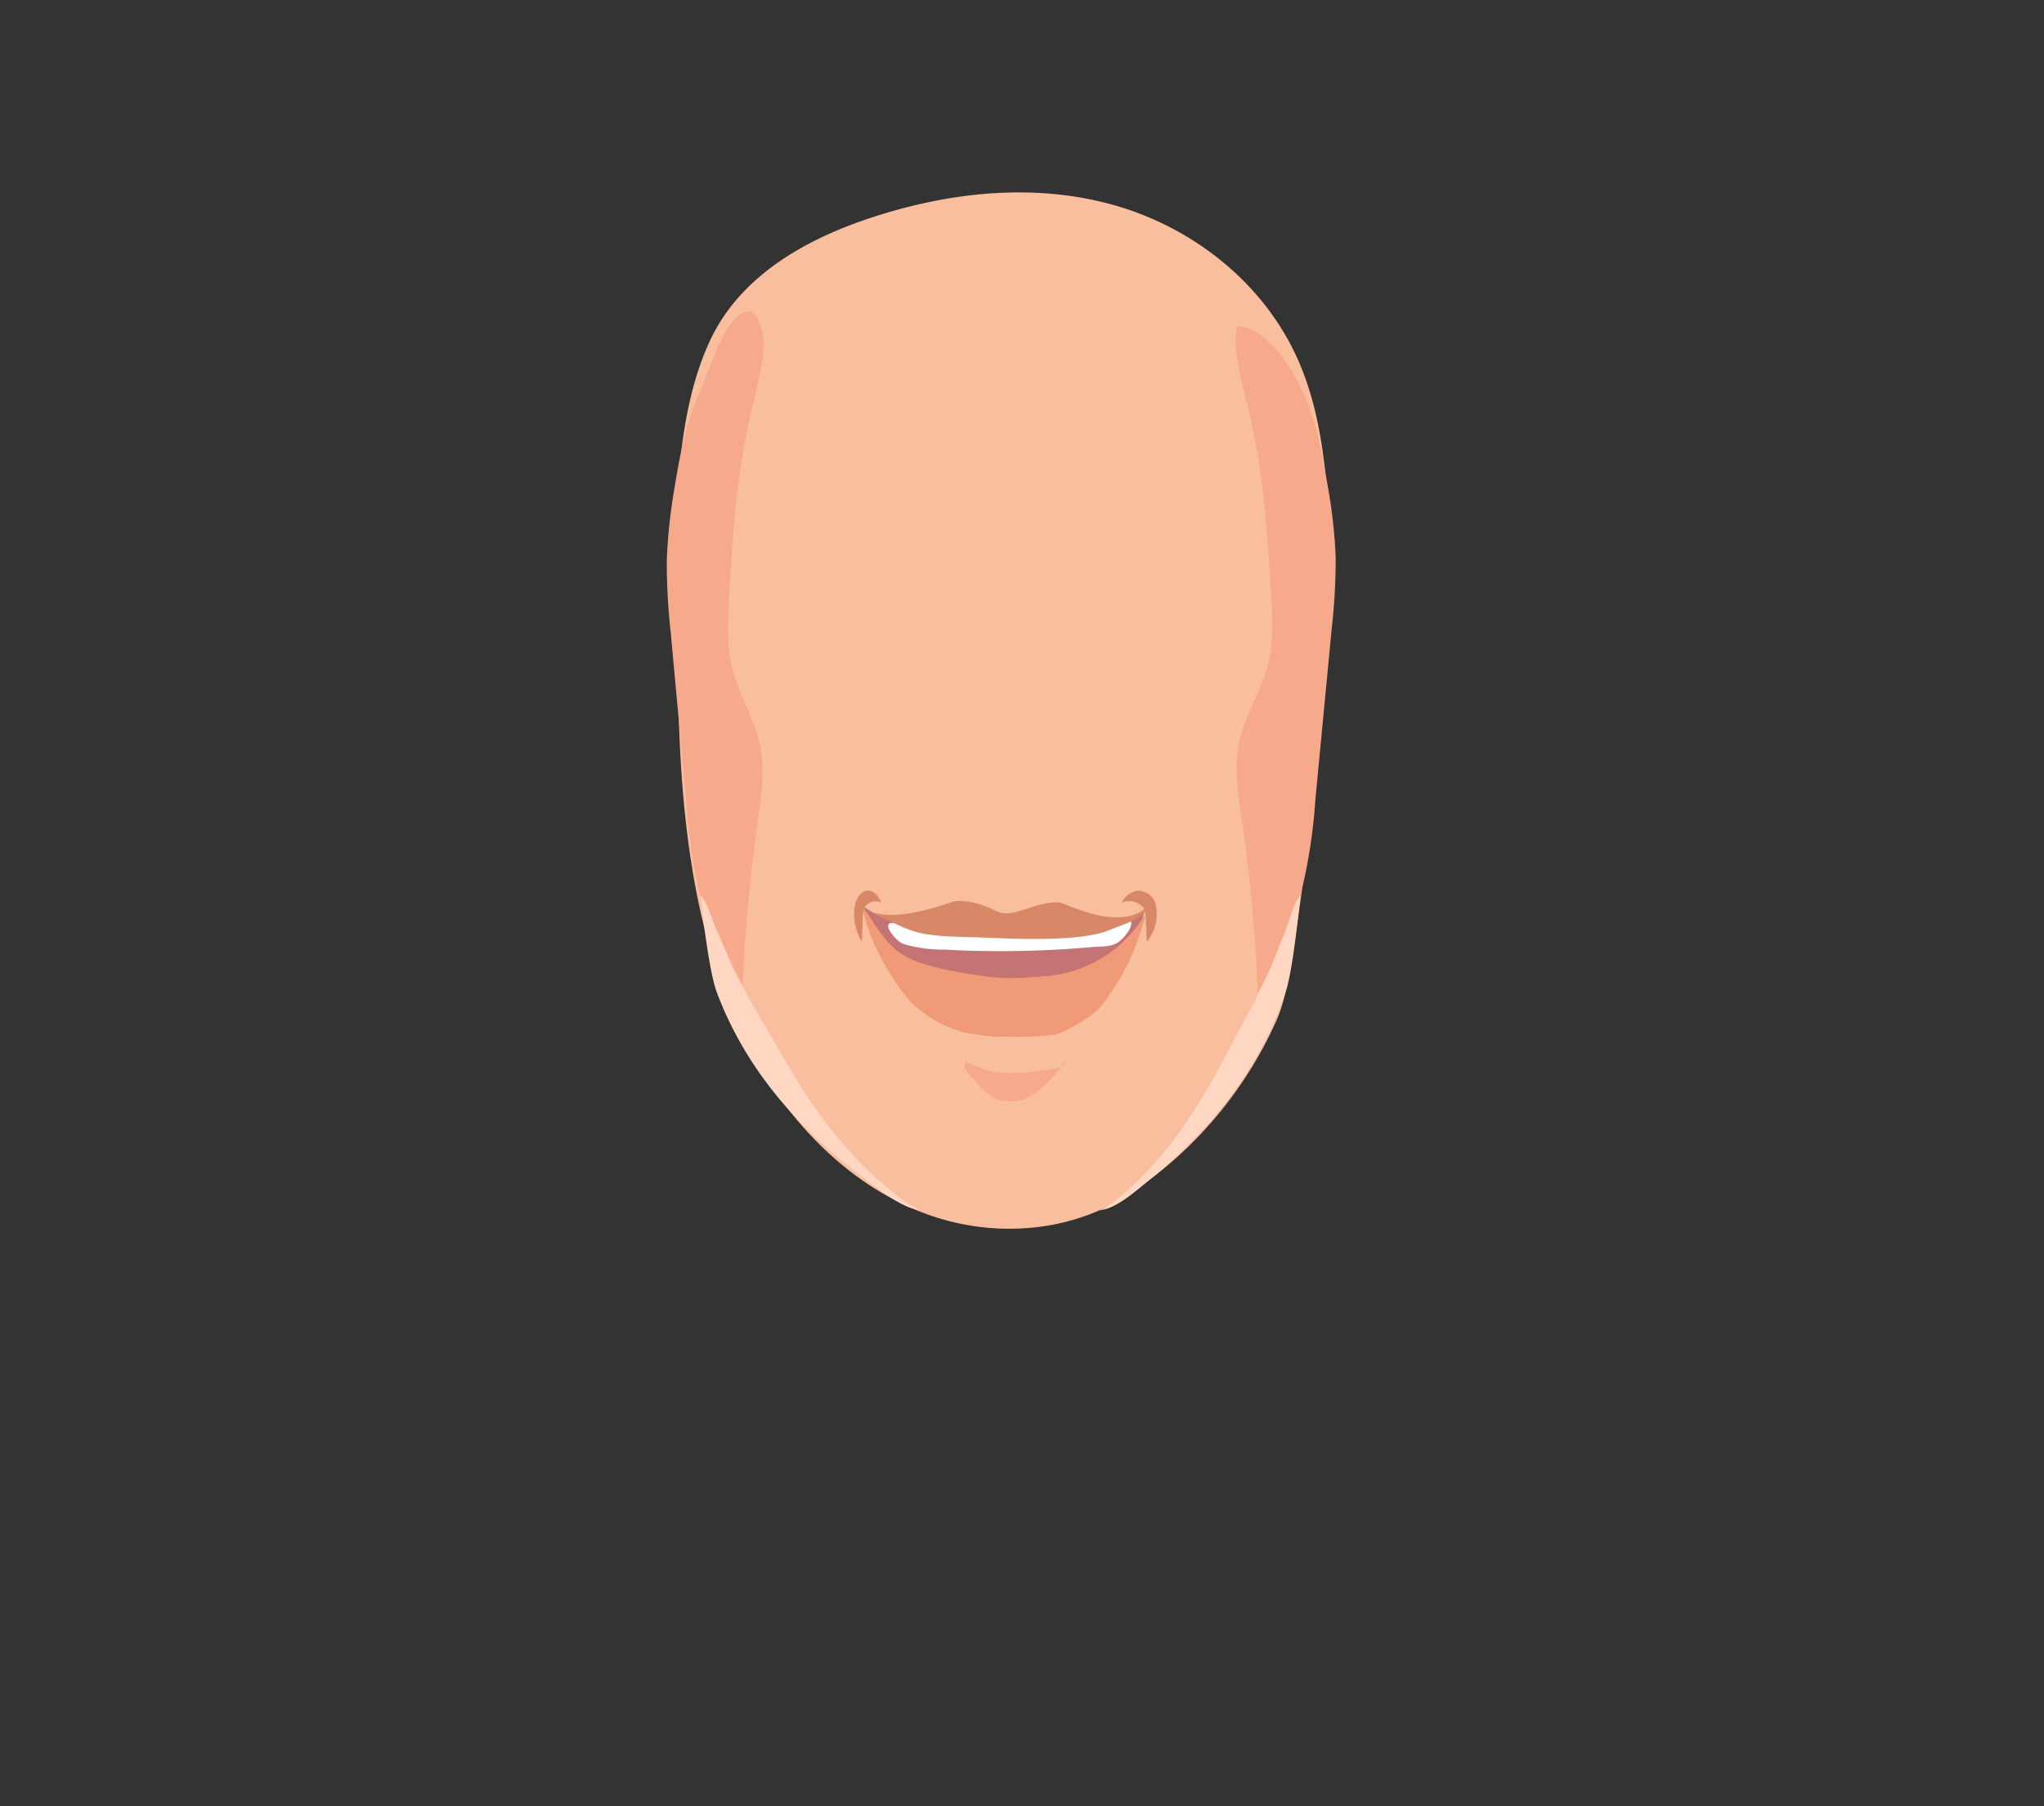 <svg id="Head_" data-name="Head@" xmlns="http://www.w3.org/2000/svg" viewBox="0 0 351.36 310.46"><rect x="0" y="0" width="351.36" height="310.46" fill="#333333" stroke="none"/><g id="Mouth_" data-name="Mouth@"><path id="Face" d="M116.52,115.42c.24,23.87,2.4,48.88,14.59,68.88,6.78,11.14,16.72,20.34,28.51,24.53s25.46,3,35.78-4.41a70.23,70.23,0,0,0,23.82-28.55c1.71-3.66,2.28-7.81,2.95-11.84,1.55-9.21,2.56-18.52,3.57-27.82,1.89-17.46,3.79-35.06,2.3-52.56-.63-7.45-1.9-14.93-4.87-21.69-6-13.61-18.56-23.14-32.19-26.84s-28.16-2.06-41.58,2.42c-10.92,3.64-22,9.83-27.21,20.72C114.52,74.3,116.35,98,116.52,115.42Z" style="fill:#f9be9d"/><path id="CheekShadowR" d="M214.88,71.59c2.34,10.06,3,20.47,3.63,30.82.22,3.91.43,7.9-.51,11.69-1.17,4.7-4,8.8-5,13.55-.92,4.39-.17,9,.48,13.4a284.23,284.23,0,0,1,2.72,29.7c2.8-5.38,5.63-10.82,7.31-16.72a91.89,91.89,0,0,0,2.6-16.57l2.8-29.31a107.12,107.12,0,0,0,.69-12.4A91,91,0,0,0,228.14,83c-.93-5.58-2-11.21-4.46-16.25-1.81-3.76-5.5-9.39-9.65-10.46-1.66-.43-1.34-.52-1.62,1.32a16.11,16.11,0,0,0,.4,4.69C213.3,65.45,214.17,68.5,214.88,71.59Z" style="fill:#f7aa8b"/><path id="CheekShadowL" d="M128.83,72.16c-2.26,10.07-2.94,20.47-3.51,30.82-.22,3.91-.41,7.9.49,11.69,1.13,4.71,3.9,8.8,4.86,13.55.89,4.39.16,9-.46,13.41a292.43,292.43,0,0,0-2.63,29.7c-2.72-5.39-5.46-10.83-7.09-16.73A94.92,94.92,0,0,1,118,138l-2.71-29.31a109.06,109.06,0,0,1-.67-12.39A93.52,93.52,0,0,1,116,83.58c.9-5.58,2-11.21,4.32-16.25,1.75-3.76,4-12.72,8.07-13.79,1.61-.43,2.57,2.81,2.85,4.65a17.61,17.61,0,0,1-.39,4.69C130.37,66,129.52,69.08,128.83,72.16Z" style="fill:#f7aa8b"/><path id="CheekShineR" d="M196.87,201.68c-1.72,1.72-5.59,5.57-7.82,6.36,2.81-.22,6.32-3.4,8.56-5.23,10-8.16,18.66-18.48,23.36-32.19,1.19-3.48,2.24-13.31,2.52-16.59-.94.71-2,4.73-2.52,5.94-.7,1.64-2.06,5.36-2.82,7-1.5,3.15-2.3,4.93-4,8-3.88,7.16-5.49,10.8-9.51,16.88A67.57,67.57,0,0,1,196.87,201.68Z" style="fill:#ffd7c2"/><path id="CheekShineL" d="M149.72,201.68c1.89,1.72,6.14,5.57,8.59,6.36-3.08-.22-6.94-3.4-9.41-5.23-11-8.16-20.52-18.48-25.67-32.19-1.31-3.48-2.47-13.31-2.78-16.59,1,.71,2.21,4.73,2.78,5.94.76,1.64,2.26,5.36,3.1,7,1.64,3.15,2.52,4.93,4.35,8,4.27,7.16,6,10.8,10.45,16.88A69.24,69.24,0,0,0,149.72,201.68Z" style="fill:#ffd7c2"/><path id="InsideMouth" d="M196.67,156.91s-2.2,3-23.11,4.39c-16.33,1.12-25.26-5.51-25.26-5.51s7.56,15.71,12.88,19.5c5.13,3.65,16.31,3.87,23.71.67C192.52,172.67,196.67,156.91,196.67,156.91Z" style="fill:#c47474"/><path id="Tongue" d="M179.59,176.56a7.82,7.82,0,0,0,4.35-2.24c1.17-1.19,1.95-3,1.28-4.54-.79-1.83-3.2-2.34-5.16-2s-3.85,1.21-5.84,1.22c-2.92,0-5.82-1.88-8.6-1a4.53,4.53,0,0,0-2.94,5.69,4.73,4.73,0,0,0,.44,1,5.07,5.07,0,0,0,2.2,2.1c2.87,1.25,5,.85,8.51.73.9,0,4,.32,4.86,0a5.47,5.47,0,0,0,3-2" style="fill:#9e3838"/><path id="UpperTeeth" d="M155.24,162.25a24,24,0,0,0,7.15,1,178.34,178.34,0,0,0,25.32-.44c1.5-.14,3.12,0,4.3-.7s3.14-3.13,2.22-4c-9,0-18.52.73-27.55.78-2.24,0-4.49,0-6.73,0-1.41,0-4.68-.06-6.34-.22C151.24,158.41,154,161.79,155.24,162.25Z" style="fill:#fff"/><path id="LowerTeeth" d="M160.12,173.3a18.75,18.75,0,0,0,5,.65,140.07,140.07,0,0,0,17.86-.28,8.25,8.25,0,0,0,3-.44c.84-.45,2.22-2,1.57-2.55-6.37,0-13.06.46-19.43.49h-4.75c-1,0-3.3,0-4.47-.14C157.3,170.86,159.23,173,160.12,173.3Z" style="fill:#fff"/><path id="LowerLip" d="M148.3,155.79c5,7.57,5.54,9.53,18.18,11.61,5.83,1,7.77.84,13.58.37a21.77,21.77,0,0,0,17.8-12.54c-2,3.68-1.61,8.56-8.51,17.65-1.58,2.07-6.93,4.84-8.12,5a56,56,0,0,1-15.4-.37,21.26,21.26,0,0,1-9.06-5.06C152.68,168.07,148.69,160.05,148.3,155.79Z" style="fill:#f09a78"/><path id="UpperLip" d="M197.86,155.23c-4.65,5.57-14.69,0-15.72-.09-4.22-.3-8,2.91-10.77,1.52-3.62-1.82-6.54-2-7.55-1.65-11.07,3.82-14,1.93-15.52.78-.13-.1,5.51,3.39,9.13,4.4s8.28.81,12,1c5.1.21,16.34.76,21.29-1.31C193.36,158.73,196.49,158.18,197.86,155.23Z" style="fill:#d98867"/><path id="LipWrinkleL" d="M151.5,155.18a2.15,2.15,0,0,0-2.89.87,4.29,4.29,0,0,0-.31,1.74l-.14,4.09a9,9,0,0,1-1.25-6c.19-1.29,1-2.76,2.28-2.77,1.12,0,1.94,1.08,2.32,2.13" style="fill:#d98867"/><path id="LipWrinkleR" d="M192.87,155.18a3.18,3.18,0,0,1,3.7.87,3.52,3.52,0,0,1,.39,1.74l.18,4.09a7.47,7.47,0,0,0,1.6-6,3.19,3.19,0,0,0-2.91-2.77,3.41,3.41,0,0,0-3,2.13" style="fill:#d98867"/><path id="ChinShadow" d="M171.68,184.37a32.73,32.73,0,0,0,7.13-.32,18,18,0,0,0,3.85-.75c.31-.11.6-.62.27-.67a21.18,21.18,0,0,1-5,5.3,7.18,7.18,0,0,1-7,.83,10.39,10.39,0,0,1-2.93-2.51c-.86-1-2.72-2.27-2.07-3.7C167.89,183.2,169.54,184.16,171.68,184.37Z" style="fill:#f7aa8b"/></g></svg>